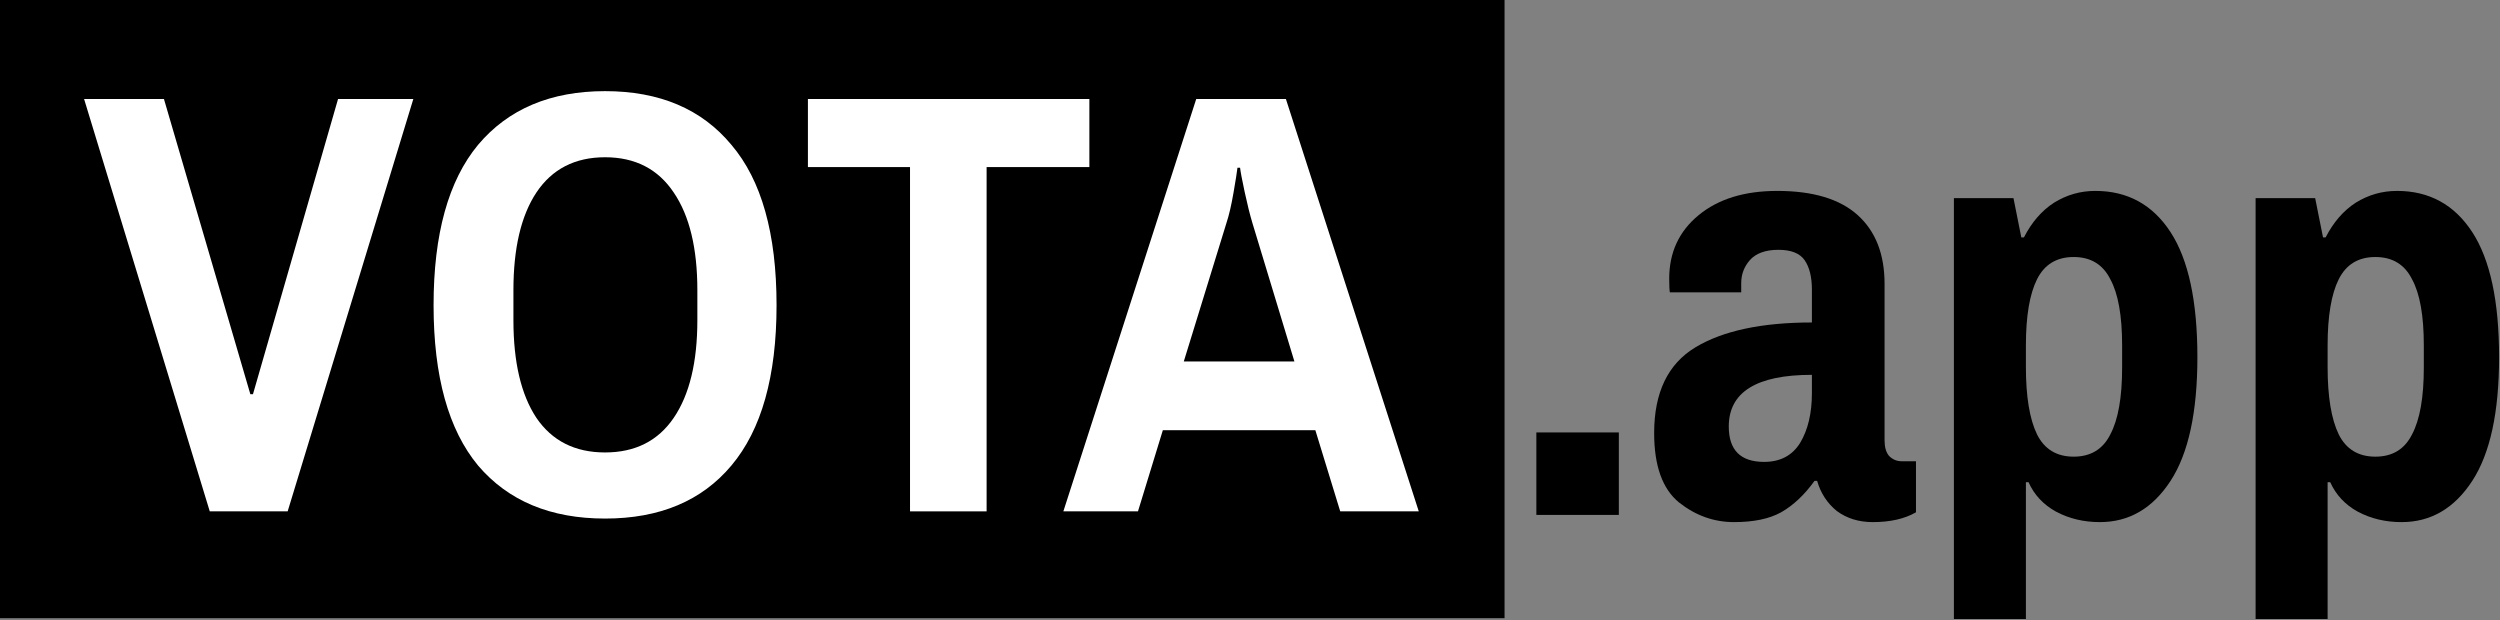 <svg width="1100" height="273" viewBox="0 0 1100 273" fill="none" xmlns="http://www.w3.org/2000/svg">
<rect x="0" y="0" width="1100" height="273" fill="#808080" stroke="none"/>
<rect width="662" height="272" fill="black"/>
<path d="M37 43.56H72.136L110.152 173.448H111.304L148.744 43.56H181.864L126.568 225H92.296L37 43.56Z" fill="white"/>
<path d="M266.228 40.104C290.228 40.104 308.756 47.976 321.812 63.72C335.06 79.272 341.684 102.792 341.684 134.28C341.684 165.576 335.06 189.096 321.812 204.84C308.756 220.392 290.228 228.168 266.228 228.168C242.228 228.168 223.604 220.392 210.356 204.84C197.3 189.096 190.772 165.576 190.772 134.28C190.772 102.984 197.3 79.464 210.356 63.72C223.604 47.976 242.228 40.104 266.228 40.104ZM266.228 69.192C252.98 69.192 242.9 74.376 235.988 84.744C229.268 94.92 225.908 109.224 225.908 127.656V140.904C225.908 159.336 229.268 173.64 235.988 183.816C242.9 193.992 252.98 199.08 266.228 199.08C279.476 199.08 289.556 193.992 296.468 183.816C303.38 173.64 306.836 159.336 306.836 140.904V127.656C306.836 109.224 303.38 94.92 296.468 84.744C289.556 74.376 279.476 69.192 266.228 69.192Z" fill="white"/>
<path d="M434.107 73.512V225H400.411V73.512H355.483V43.56H479.323V73.512H434.107Z" fill="white"/>
<path d="M589.699 225L578.755 189.288H511.651L500.707 225H467.875L526.339 43.56H565.795L624.259 225H589.699ZM544.483 73.8C544.291 75.528 543.715 79.176 542.755 84.744C541.795 90.312 540.739 94.824 539.587 98.28L520.867 159.048H569.539L551.107 98.28C549.955 94.44 548.803 89.832 547.651 84.456C546.499 79.08 545.827 75.528 545.635 73.8H544.483Z" fill="white"/>
<path d="M676 190.272H712.288V226.56H676V190.272Z" fill="black"/>
<path d="M781.973 84C797.717 84 809.525 87.552 817.397 94.656C825.269 101.76 829.205 111.84 829.205 124.896V193.728C829.205 196.8 829.877 199.104 831.221 200.64C832.757 202.176 834.581 202.944 836.693 202.944H843.029V225.408C838.037 228.288 831.701 229.728 824.021 229.728C817.877 229.728 812.597 228.096 808.181 224.832C803.957 221.376 801.077 216.96 799.541 211.584H798.389C793.973 217.728 789.077 222.336 783.701 225.408C778.517 228.288 771.605 229.728 762.965 229.728C754.133 229.728 746.069 226.848 738.773 221.088C731.477 215.136 727.829 204.96 727.829 190.56C727.829 172.704 733.877 160.128 745.973 152.832C758.069 145.536 775.157 141.888 797.237 141.888V127.488C797.237 121.92 796.181 117.6 794.069 114.528C791.957 111.456 788.117 109.92 782.549 109.92C776.789 109.92 772.565 111.456 769.877 114.528C767.381 117.408 766.133 120.768 766.133 124.608V128.64H734.741C734.549 127.68 734.453 125.664 734.453 122.592C734.453 111.072 738.773 101.76 747.413 94.656C756.053 87.552 767.573 84 781.973 84ZM797.237 164.928C772.853 164.928 760.661 172.512 760.661 187.68C760.661 198.048 765.845 203.232 776.213 203.232C783.317 203.232 788.597 200.448 792.053 194.88C795.509 189.12 797.237 181.824 797.237 172.992V164.928Z" fill="black"/>
<path d="M921.925 84C936.133 84 947.173 90.048 955.045 102.144C962.917 114.24 966.853 132.576 966.853 157.152C966.853 181.344 962.917 199.488 955.045 211.584C947.173 223.68 936.805 229.728 923.941 229.728C916.837 229.728 910.405 228.192 904.645 225.12C899.077 222.048 895.045 217.728 892.549 212.16H891.397V272.352H859.717V87.168H885.925L889.381 104.448H890.533C893.989 97.728 898.405 92.64 903.781 89.184C909.349 85.728 915.397 84 921.925 84ZM912.421 113.088C904.933 113.088 899.557 116.352 896.293 122.88C893.029 129.408 891.397 139.104 891.397 151.968V161.472C891.397 174.528 893.029 184.416 896.293 191.136C899.557 197.664 904.933 200.928 912.421 200.928C919.909 200.928 925.285 197.664 928.549 191.136C932.005 184.608 933.733 174.816 933.733 161.76V151.968C933.733 138.912 932.005 129.216 928.549 122.88C925.285 116.352 919.909 113.088 912.421 113.088Z" fill="black"/>
<path d="M1054.68 84C1068.88 84 1079.92 90.048 1087.8 102.144C1095.67 114.24 1099.6 132.576 1099.6 157.152C1099.6 181.344 1095.67 199.488 1087.8 211.584C1079.92 223.68 1069.56 229.728 1056.69 229.728C1049.59 229.728 1043.15 228.192 1037.39 225.12C1031.83 222.048 1027.8 217.728 1025.3 212.16H1024.15V272.352H992.467V87.168H1018.67L1022.13 104.448H1023.28C1026.74 97.728 1031.16 92.64 1036.53 89.184C1042.1 85.728 1048.15 84 1054.68 84ZM1045.17 113.088C1037.68 113.088 1032.31 116.352 1029.04 122.88C1025.78 129.408 1024.15 139.104 1024.15 151.968V161.472C1024.15 174.528 1025.78 184.416 1029.04 191.136C1032.31 197.664 1037.68 200.928 1045.17 200.928C1052.66 200.928 1058.04 197.664 1061.3 191.136C1064.76 184.608 1066.48 174.816 1066.48 161.76V151.968C1066.48 138.912 1064.76 129.216 1061.3 122.88C1058.04 116.352 1052.66 113.088 1045.17 113.088Z" fill="black"/>
</svg>
